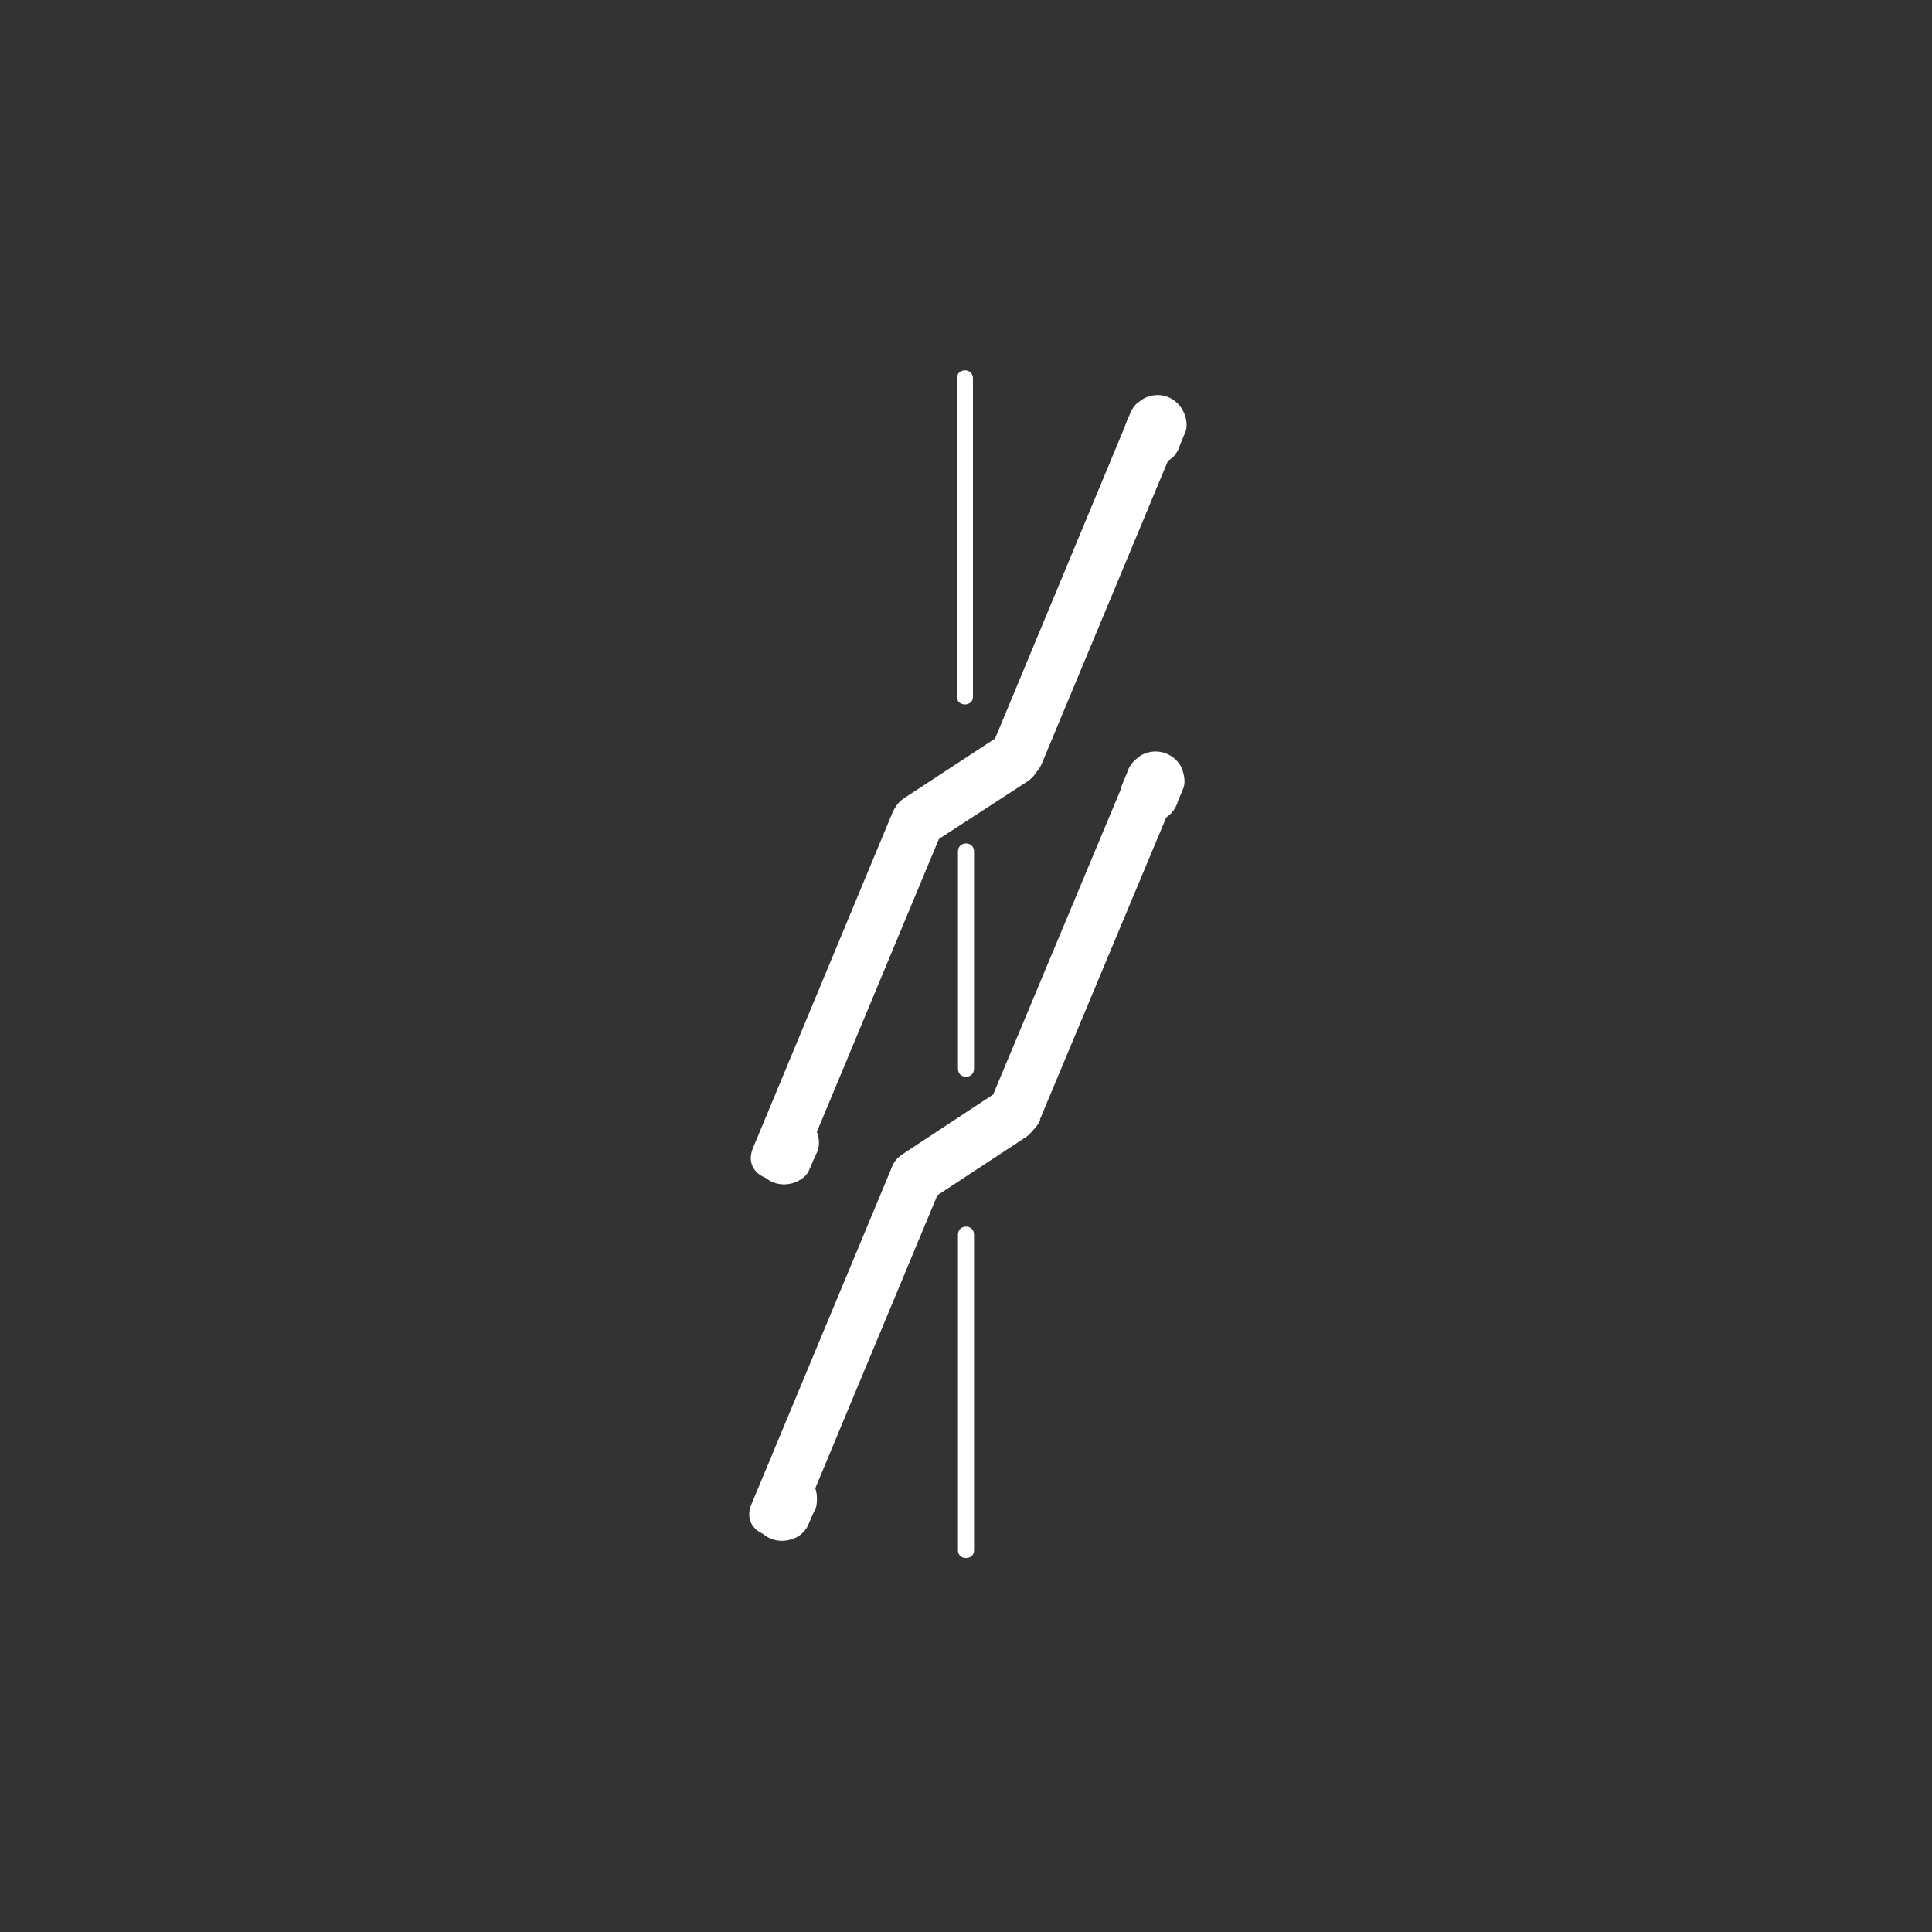 <svg xmlns="http://www.w3.org/2000/svg" width="361" height="361"><rect width="100%" height="100%" fill="#333333" stroke="none"/><path d="M178.8 70.7v59.5c0 1.9 3 1.9 3 0V70.7c0-2-3-2-3 0zm.2 88.4v40.6c0 2 3 2 3 0v-40.6c0-2-3-2-3 0zm0 71.6v59c0 1.9 3 1.9 3 0v-59c0-2-3-2-3 0zm-5-73l18-11.7c5.3-3.6.3-12.2-5-8.7l-18 11.8c-5.4 3.5-.4 12.2 5 8.6z" fill="#fff"/><path d="M194.7 142.6l26-62.4c2.6-6-7.1-8.5-9.6-2.7l-26 62.5c-2.5 6 7.2 8.5 9.6 2.6zm-44.4 74.5l26-62.4c2.5-6-7.2-8.5-9.6-2.7l-26 62.5c-2.5 6 7.1 8.5 9.6 2.6z" fill="#fff"/><path d="M142.9 210.8l-1 2.3-.6 1.3a5.5 5.5 0 0 0 0 3 5.5 5.5 0 0 0 2.5 3.2 5.5 5.5 0 0 0 4.2.5c1.2-.3 2.7-1.2 3.2-2.5l1-2.3.6-1.3c.3-1 .3-2 0-3a5.5 5.5 0 0 0-2.5-3.2 5.5 5.5 0 0 0-4.2-.5c-1.2.3-2.7 1.2-3.2 2.5zm68-133l-.9 2.4c-.5 1.3-.1 3 .6 4.2a5.5 5.5 0 0 0 3.2 2.5 5.5 5.5 0 0 0 4.2-.6l1.1-.8a5.4 5.4 0 0 0 1.4-2.4l1-2.4c.5-1.3.1-3-.6-4.2a5.5 5.5 0 0 0-3.2-2.5 5.5 5.5 0 0 0-4.2.6l-1.1.8a5.4 5.4 0 0 0-1.4 2.4zm-37.2 146.5l17.8-11.7c5.4-3.5.4-12.2-5-8.7l-17.9 11.8c-5.3 3.5-.3 12.2 5 8.6z" fill="#fff"/><path d="M194.3 209.2l26.1-62.4c2.5-6-7.2-8.5-9.6-2.6l-26.1 62.4c-2.5 6 7.2 8.5 9.7 2.6zM150 283.7l26-62.4c2.6-6-7.1-8.5-9.6-2.6l-26 62.4c-2.5 6 7.2 8.5 9.6 2.7z" fill="#fff"/><path d="M142.5 277.4l-1 2.3-.6 1.3a5.5 5.5 0 0 0 0 3 5.5 5.5 0 0 0 2.5 3.2 5.5 5.5 0 0 0 4.2.5 5 5 0 0 0 3.3-2.5l1-2.3.6-1.3c.2-1 .2-2 0-3a5.5 5.5 0 0 0-2.5-3.2 5.5 5.5 0 0 0-4.2-.5c-1.3.3-2.8 1.3-3.3 2.5zm68.1-133l-1 2.4c-.5 1.3 0 3 .6 4.2a5.5 5.5 0 0 0 3.2 2.5 5.5 5.5 0 0 0 4.2-.5l1.1-.9a5.4 5.4 0 0 0 1.4-2.4l1-2.4c.5-1.2.1-3-.5-4.2a5.5 5.5 0 0 0-3.3-2.5 5.5 5.5 0 0 0-4.2.6l-1 .8a5.4 5.4 0 0 0-1.5 2.4z" fill="#fff"/></svg>